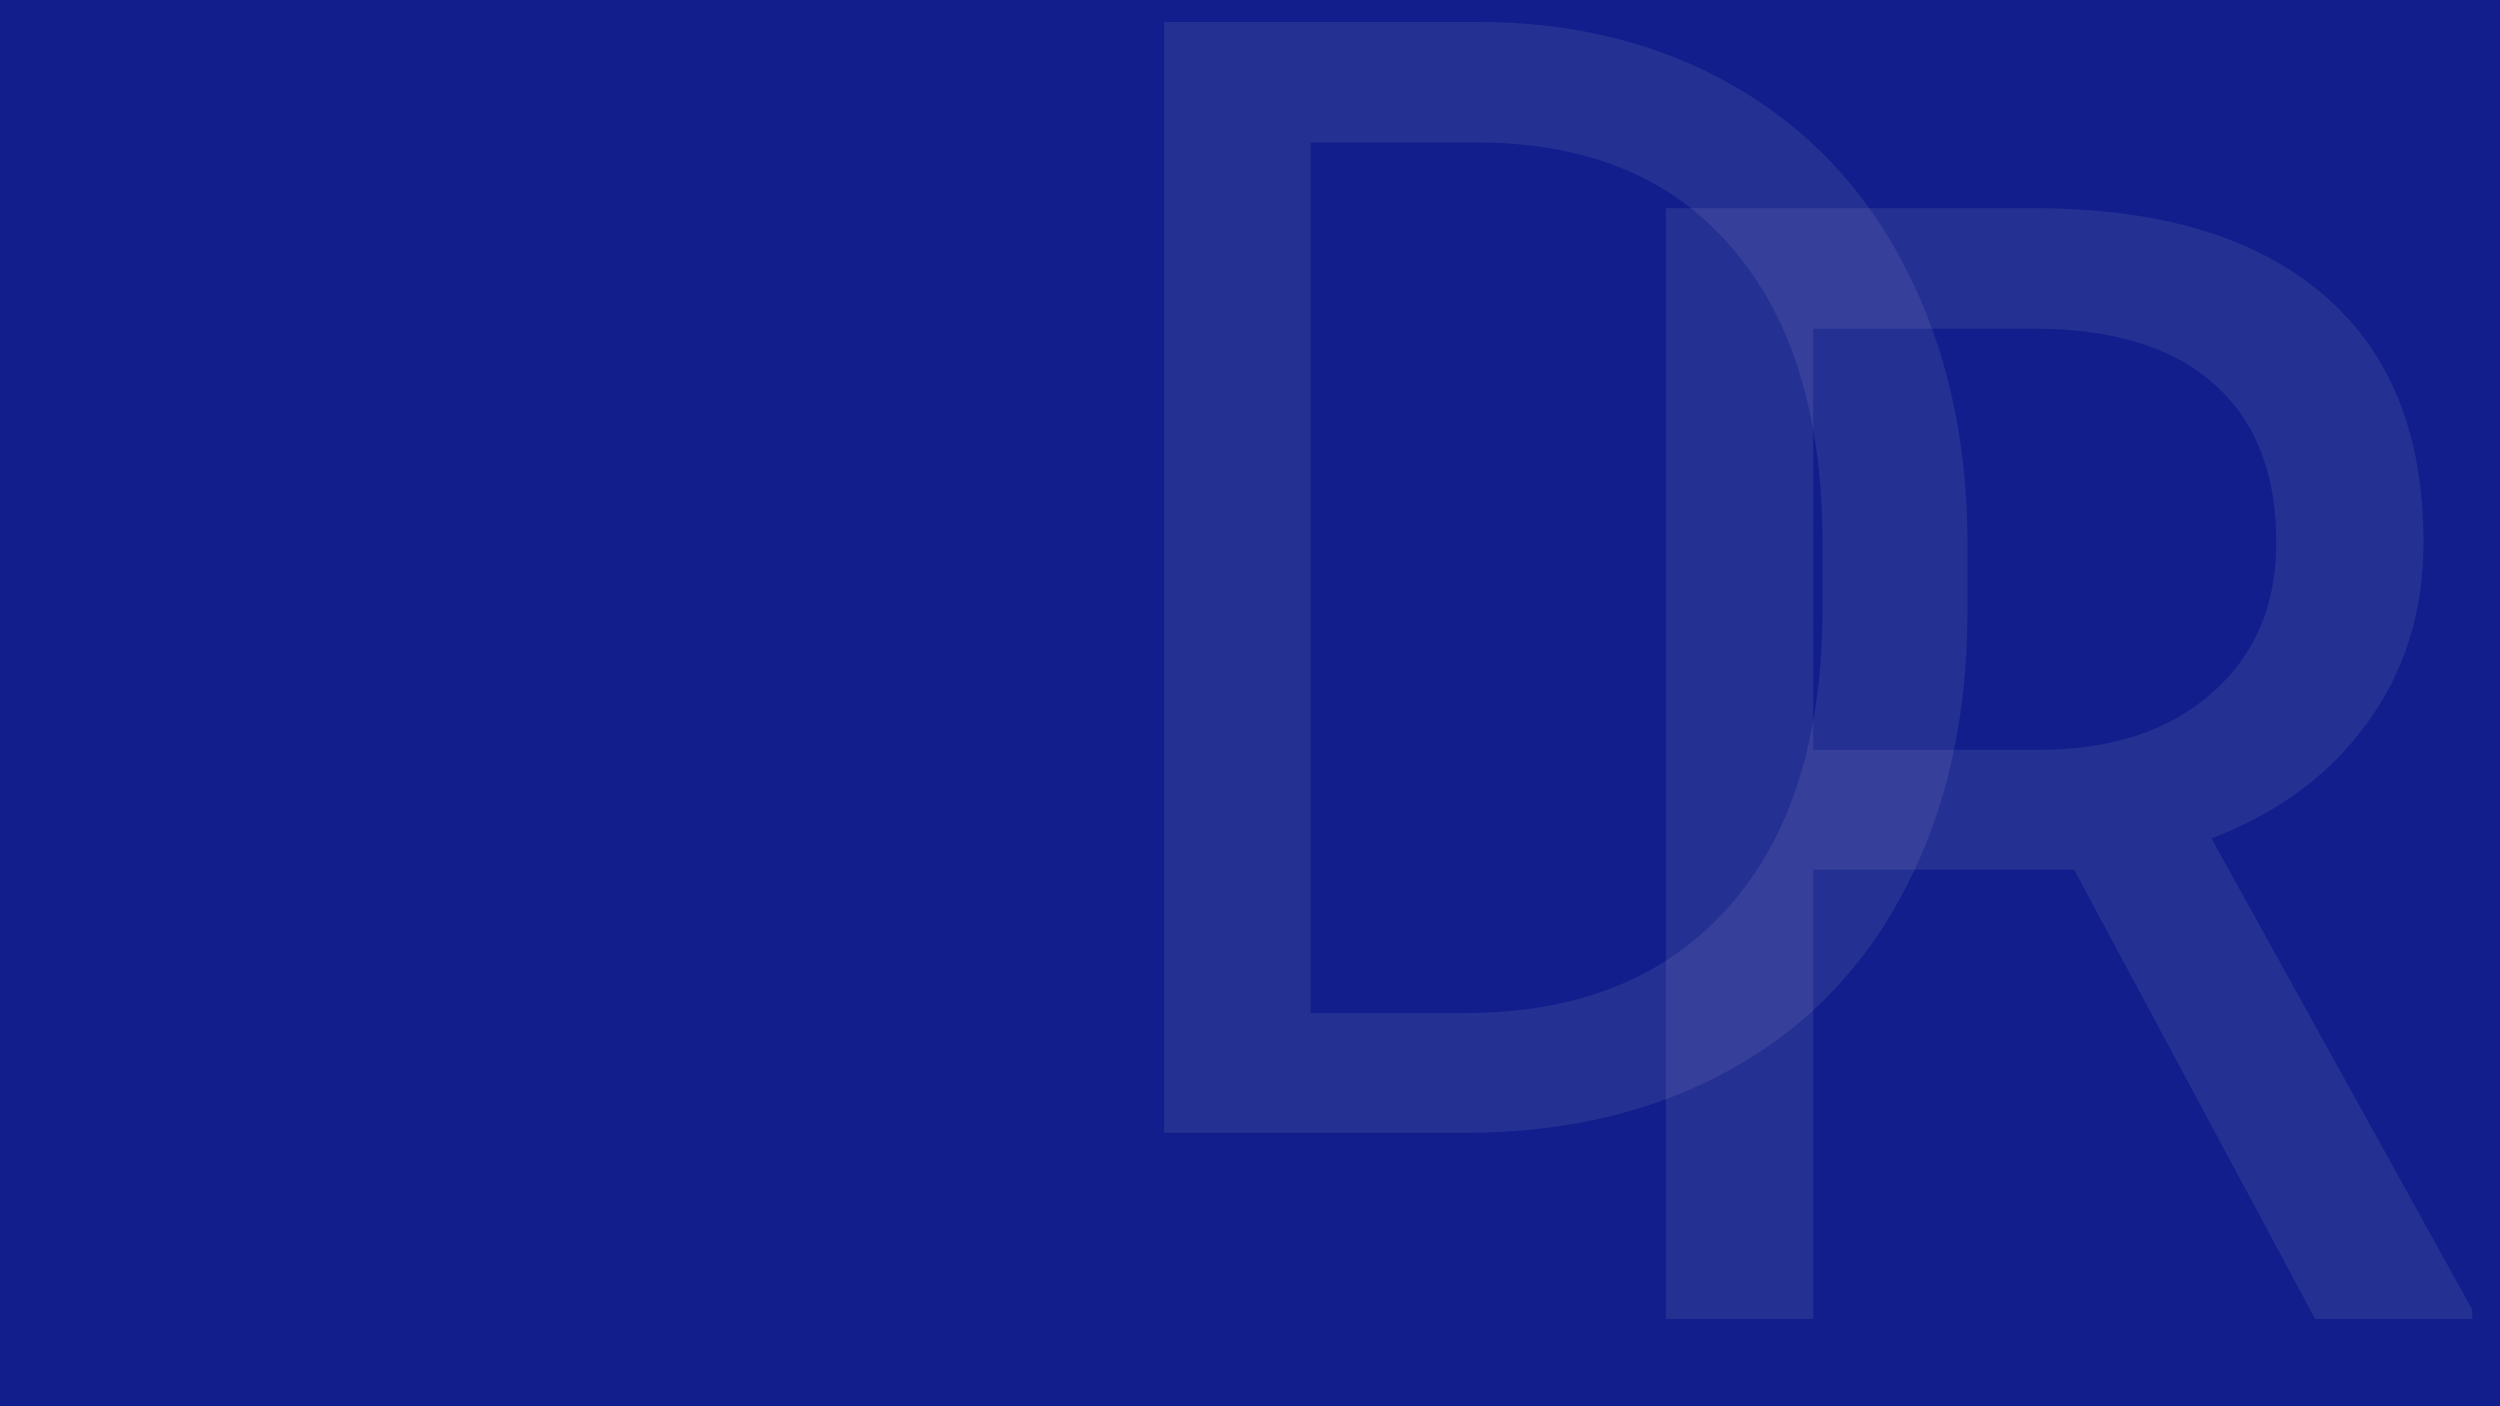 <svg width="1920" height="1080" viewBox="0 0 1920 1080" fill="none" xmlns="http://www.w3.org/2000/svg">
<rect width="1920" height="1080" fill="#121E8C"/>
<path d="M894.023 870V16.875H1134.84C1209.06 16.875 1274.69 33.281 1331.72 66.094C1388.75 98.906 1432.7 145.586 1463.55 206.133C1494.8 266.68 1510.62 336.211 1511.02 414.727V469.219C1511.02 549.688 1495.39 620.195 1464.14 680.742C1433.28 741.289 1388.95 787.773 1331.13 820.195C1273.71 852.617 1206.72 869.219 1130.16 870H894.023ZM1006.52 109.453V778.008H1124.88C1211.6 778.008 1278.98 751.055 1327.03 697.148C1375.47 643.242 1399.69 566.484 1399.69 466.875V417.07C1399.69 320.195 1376.84 245 1331.13 191.484C1285.82 137.578 1221.37 110.234 1137.77 109.453H1006.52Z" fill="#D9D9D9" fill-opacity="0.1"/>
<path d="M1592.91 667.883H1392.52V1013H1279.44V159.875H1561.86C1657.95 159.875 1731.78 181.75 1783.34 225.5C1835.3 269.25 1861.27 332.922 1861.27 416.516C1861.27 469.641 1846.82 515.93 1817.91 555.383C1789.4 594.836 1749.55 624.328 1698.38 643.859L1898.77 1005.97V1013H1778.07L1592.91 667.883ZM1392.52 575.891H1565.38C1621.23 575.891 1665.57 561.438 1698.38 532.531C1731.59 503.625 1748.19 464.953 1748.19 416.516C1748.19 363.781 1732.37 323.352 1700.73 295.227C1669.48 267.102 1624.16 252.844 1564.79 252.453H1392.52V575.891Z" fill="#D9D9D9" fill-opacity="0.1"/>
</svg>
